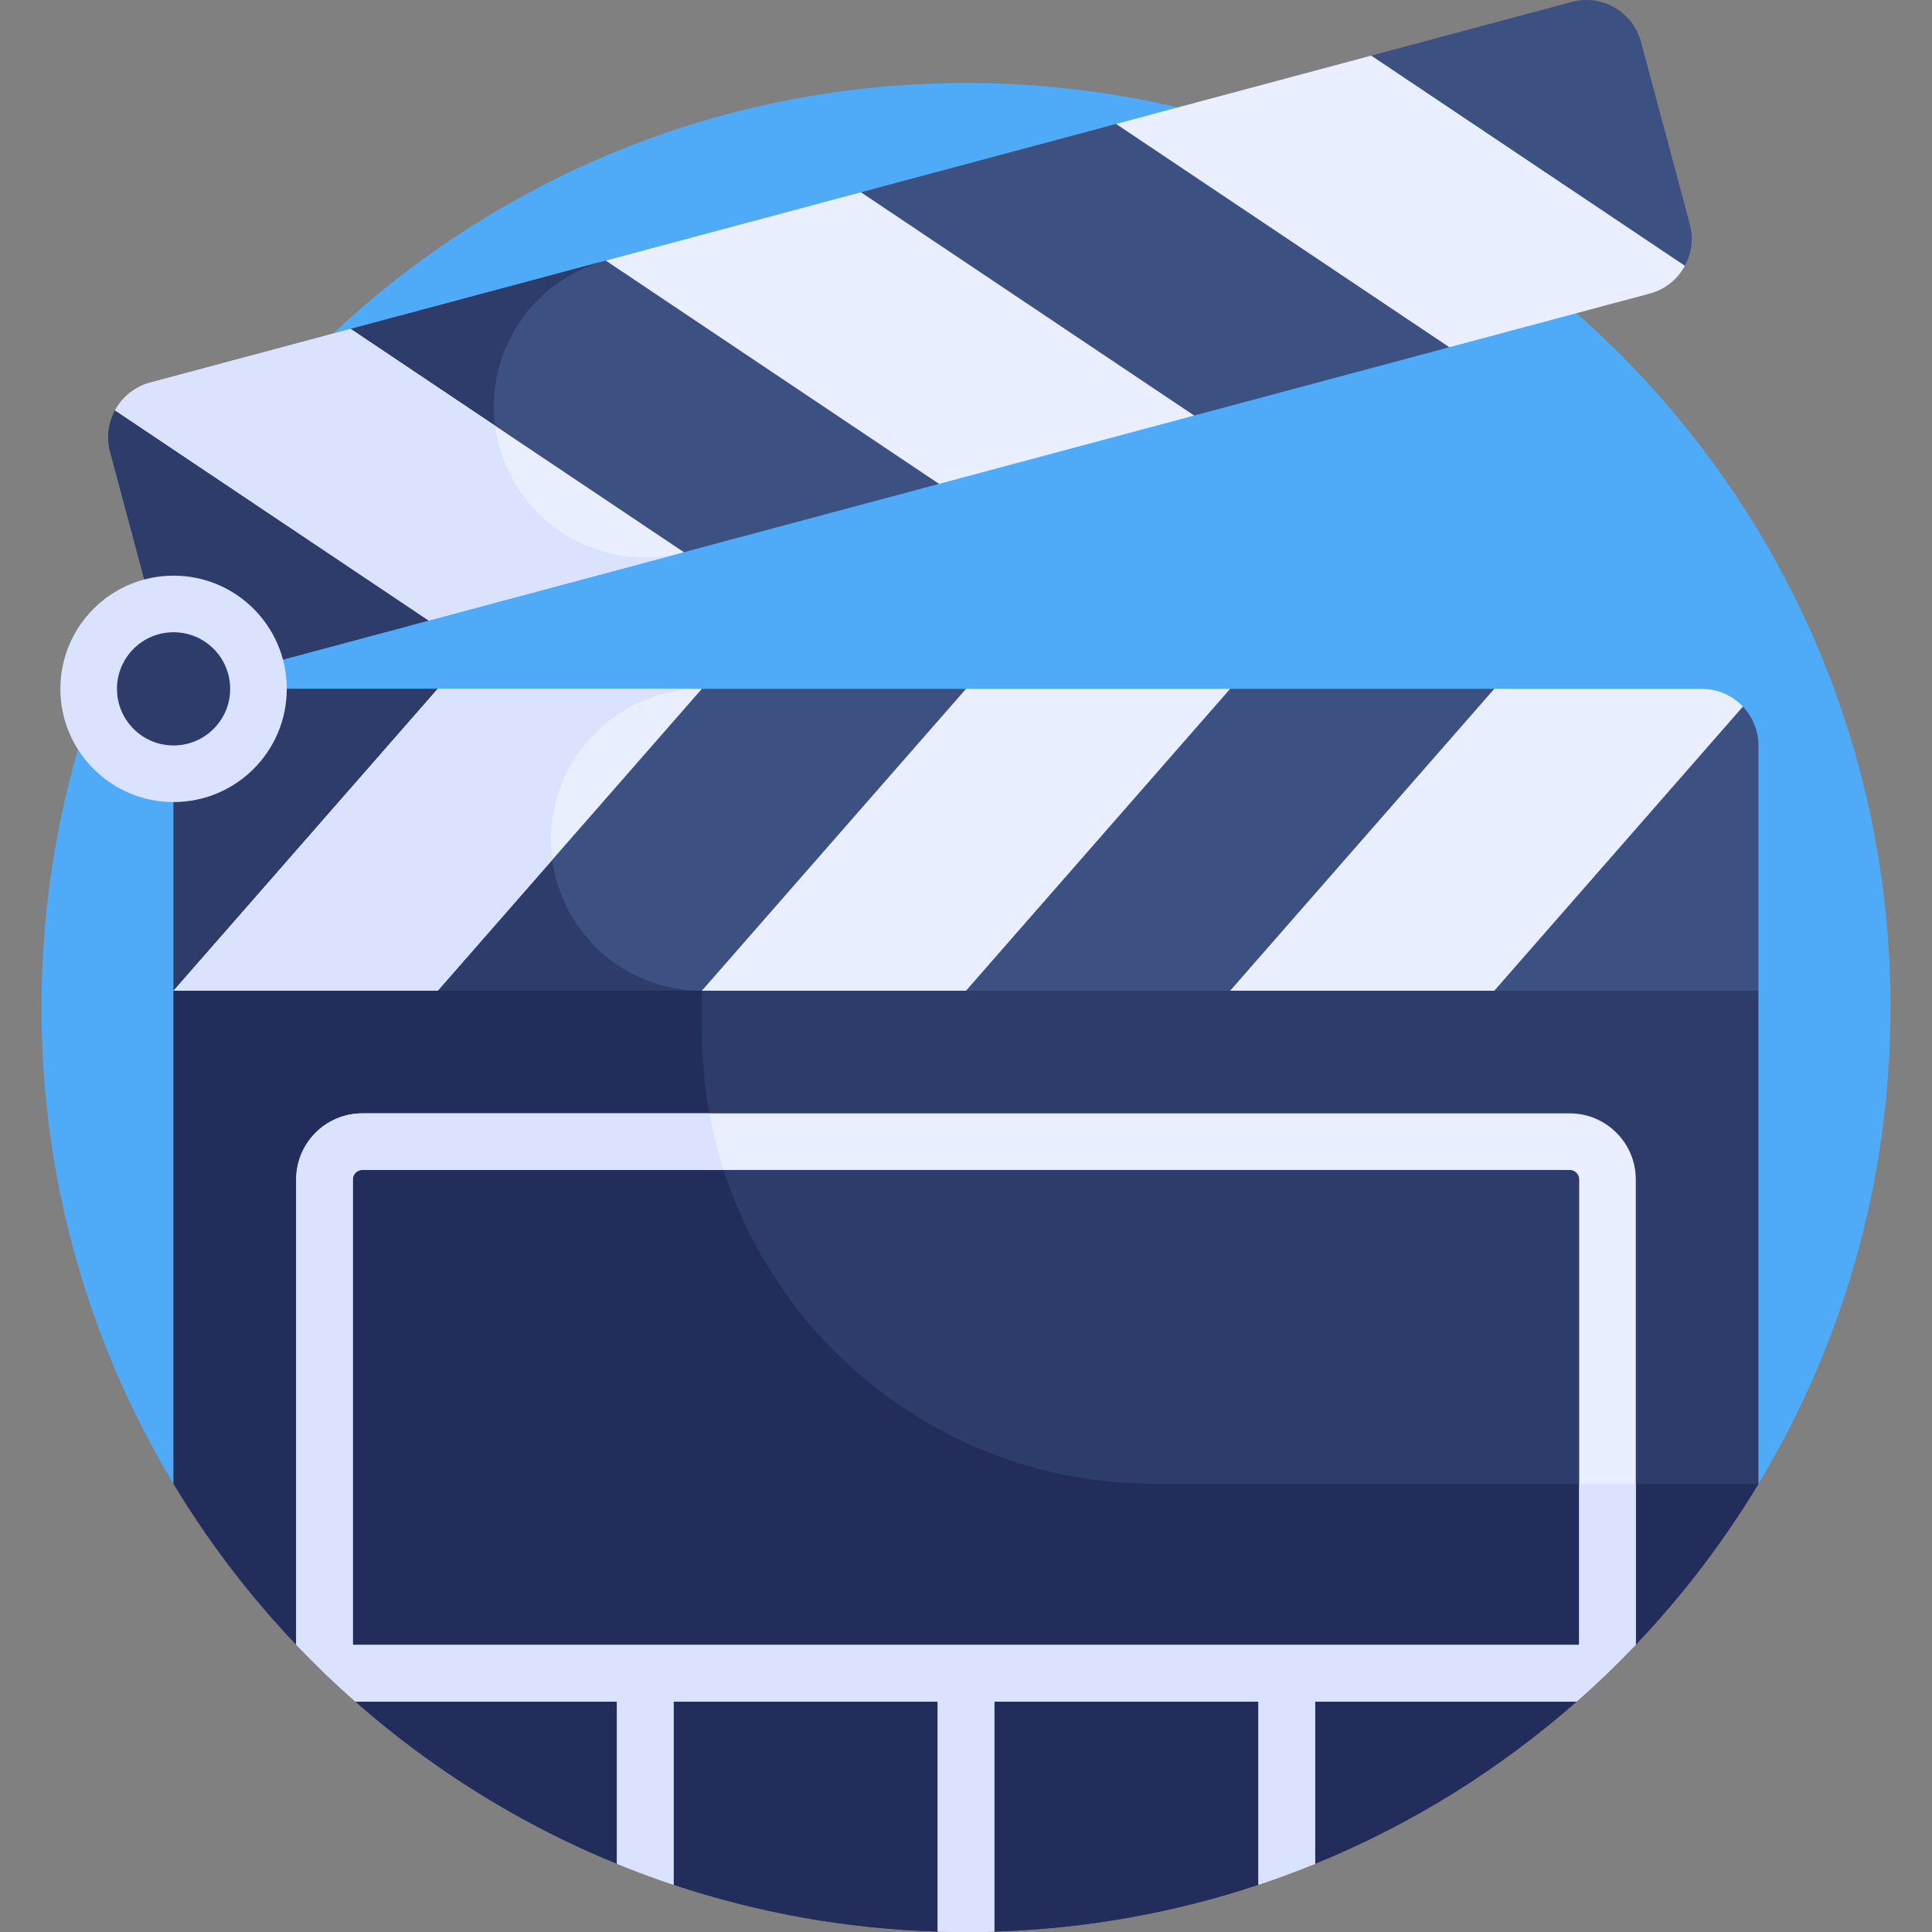 <svg id="Capa_1" enable-background="new 0 0 512 512" height="512" viewBox="0 0 512 512" width="512" xmlns="http://www.w3.org/2000/svg"><rect x="0" y="0" width="512" height="512" fill="#808080" stroke="none"/><g><g><path d="m466 393.247c22.214-36.871 35-80.064 35-126.247 0-135.31-109.69-245-245-245s-245 109.69-245 245c0 46.183 12.786 89.376 35 126.247z" fill="#4fabf7"/></g><g><path d="m256 222.553-210 40v130.694c9.27 15.387 20.187 29.67 32.5 42.611l11.181 2.802 4.483 12.266c20.388 17.955 43.783 32.573 69.336 43l7.883-3.351 7.117 8.905c22.101 7.365 45.601 11.669 70 12.403l7.5-4.286 7.5 4.286c24.399-.734 47.899-5.037 70-12.403l7.117-8.905 7.883 3.351c25.552-10.428 48.948-25.045 69.336-43l4.483-12.266 11.181-2.802c12.313-12.941 23.23-27.223 32.5-42.611v-130.694z" fill="#2d3c6b"/></g><g><path d="m89.681 438.66 4.483 12.266c20.388 17.955 43.783 32.573 69.336 43l7.883-3.351 7.117 8.905c22.101 7.365 45.601 11.669 70 12.403l7.5-4.286 7.5 4.286c24.399-.734 47.899-5.037 70-12.403l7.117-8.905 7.883 3.351c25.552-10.428 48.948-25.045 69.336-43l4.483-12.266 11.181-2.802c12.313-12.941 23.23-27.223 32.5-42.611h-160c-66.274 0-120-53.726-120-120v-37.361l-140 26.667v130.694c9.27 15.387 20.187 29.67 32.5 42.611z" fill="#222d5b"/></g><g><g><g><path d="m131.894 142.83 49.341 3.509 67.618-18.107 21.254-23.19 46.364 5.083 67.618-18.107 12.997-21.584h49.431c1.762-3.254 2.342-7.156 1.31-11.012l-12.934-48.298c-2.143-8.002-10.367-12.752-18.37-10.609l-53.128 14.227-16.011 18.107h-51.606l-67.618 18.107-23.755 18.107h-43.863l-67.618 18.106-15.158 21.584h-47.27c-1.762 3.254-2.342 7.156-1.31 11.012l16.814 62.788 67.618-18.107z" fill="#3c5082"/></g><g><path d="m131.894 142.83 23.313 1.658c-10.91-4.659-19.651-14.093-22.957-26.441-5.714-21.339 6.952-43.271 28.292-48.985l-67.618 18.107-15.158 21.584h-47.27c-1.762 3.254-2.342 7.156-1.31 11.012l16.814 62.788 67.618-18.107z" fill="#2d3c6b"/></g><g><path d="m39.796 101.396c-4.146 1.11-7.406 3.859-9.3 7.357l83.122 55.693 67.618-18.107-88.311-59.17z" fill="#e9efff"/></g><g><path d="m160.542 69.062 67.617-18.107 88.311 59.17-67.617 18.107z" fill="#e9efff"/></g><g><path d="m446.516 70.434-83.122-55.693-67.618 18.107 88.311 59.17 53.128-14.227c4.147-1.11 7.407-3.859 9.301-7.357z" fill="#e9efff"/></g><g><path d="m132.25 118.047c-.465-1.738-.796-3.479-1.023-5.215l-38.303-25.663-53.128 14.227c-4.146 1.11-7.406 3.859-9.3 7.357l83.122 55.693 67.618-18.107c-21.34 5.715-43.272-6.952-48.986-28.292z" fill="#dae2fe"/></g></g><g><g><g><path d="m421.596 195.596-25.596-13.043h-70l-48.064 13.042-21.936-13.042h-70l-43.553 18.83-26.447-18.83h-70v80l45.723-12.489 24.277 12.489h70l46.66-9.426 23.34 9.426h70l45.146-12.489 24.854 12.489h70v-65c0-3.993-1.57-7.611-4.114-10.299z" fill="#3c5082"/></g><g><path d="" fill="#3c5082"/></g></g><g><g><path d="m146 222.553c0-10.612 4.14-20.252 10.884-27.412l-14.437 6.242-26.447-18.83h-70v80l45.723-12.489 24.277 12.489h70c-22.091 0-40-17.908-40-40z" fill="#2d3c6b"/></g><g><path d="" fill="#2d3c6b"/></g><g><path d="" fill="#2d3c6b"/></g></g><g><path d="m46 262.553 70-80h70l-70 80z" fill="#e9efff"/></g><g><path d="m146 222.553c0 1.799.131 3.566.361 5.302l-30.361 34.698h-70l70-80h70c-22.091 0-40 17.909-40 40z" fill="#dae2fe"/></g><g><path d="m186 262.553h70l70-80h-70z" fill="#e9efff"/></g><g><path d="m461.886 187.254-65.886 75.299h-70l70-80h55c4.292 0 8.152 1.812 10.886 4.701z" fill="#e9efff"/></g></g><g><circle cx="46" cy="182.553" fill="#dae2fe" r="30"/></g><g><circle cx="46" cy="182.553" fill="#2d3c6b" r="15"/></g></g><g><path d="m416 295.053h-320c-9.649 0-17.5 7.851-17.5 17.5v123.305c4.996 5.25 10.224 10.276 15.664 15.067h69.336v43c4.922 2.009 9.924 3.862 15 5.553v-48.554h70v60.957c2.491.075 4.991.118 7.5.118s5.009-.043 7.5-.118v-60.957h70v48.554c5.076-1.692 10.078-3.545 15-5.553v-43h69.336c5.44-4.791 10.669-9.817 15.664-15.067v-123.305c0-9.649-7.851-17.5-17.5-17.5zm2.5 140.872h-325v-123.372c0-1.378 1.122-2.5 2.5-2.5h320c1.378 0 2.5 1.122 2.5 2.5z" fill="#e9efff"/></g><g><path d="m263.5 511.882v-60.957h70v48.554c.001 0 .002 0 .002-.001 1.267-.422 2.53-.855 3.788-1.297.002-.001.004-.001.006-.002 3.778-1.329 7.513-2.747 11.204-4.253v-43h69.336c2.701-2.378 5.348-4.815 7.942-7.308.049-.047.097-.094.146-.141 1.245-1.198 2.477-2.41 3.697-3.635l.132-.132c1.263-1.27 2.512-2.553 3.746-3.85 0 0 .001-.001.001-.001v-42.611h-15v42.678h-325v-123.373c0-1.378 1.122-2.5 2.5-2.5h95.759c-1.568-4.872-2.836-9.878-3.777-15h-91.982c-9.649 0-17.5 7.851-17.5 17.5v123.305s.001.001.001.001c1.234 1.297 2.484 2.581 3.746 3.85.044.044.088.088.132.132 1.219 1.224 2.452 2.436 3.697 3.635.049.047.097.094.146.141 2.594 2.493 5.241 4.93 7.942 7.308h69.336v43c3.69 1.506 7.426 2.925 11.204 4.253.002.001.004.001.006.002 1.258.442 2.521.875 3.788 1.297.001 0 .002 0 .002.001v-48.554h70v60.957c1.238.037 2.478.066 3.72.087 1.258.019 2.517.031 3.78.031s2.522-.012 3.78-.031c1.242-.02 2.482-.049 3.72-.086z" fill="#dae2fe"/></g></g></svg>